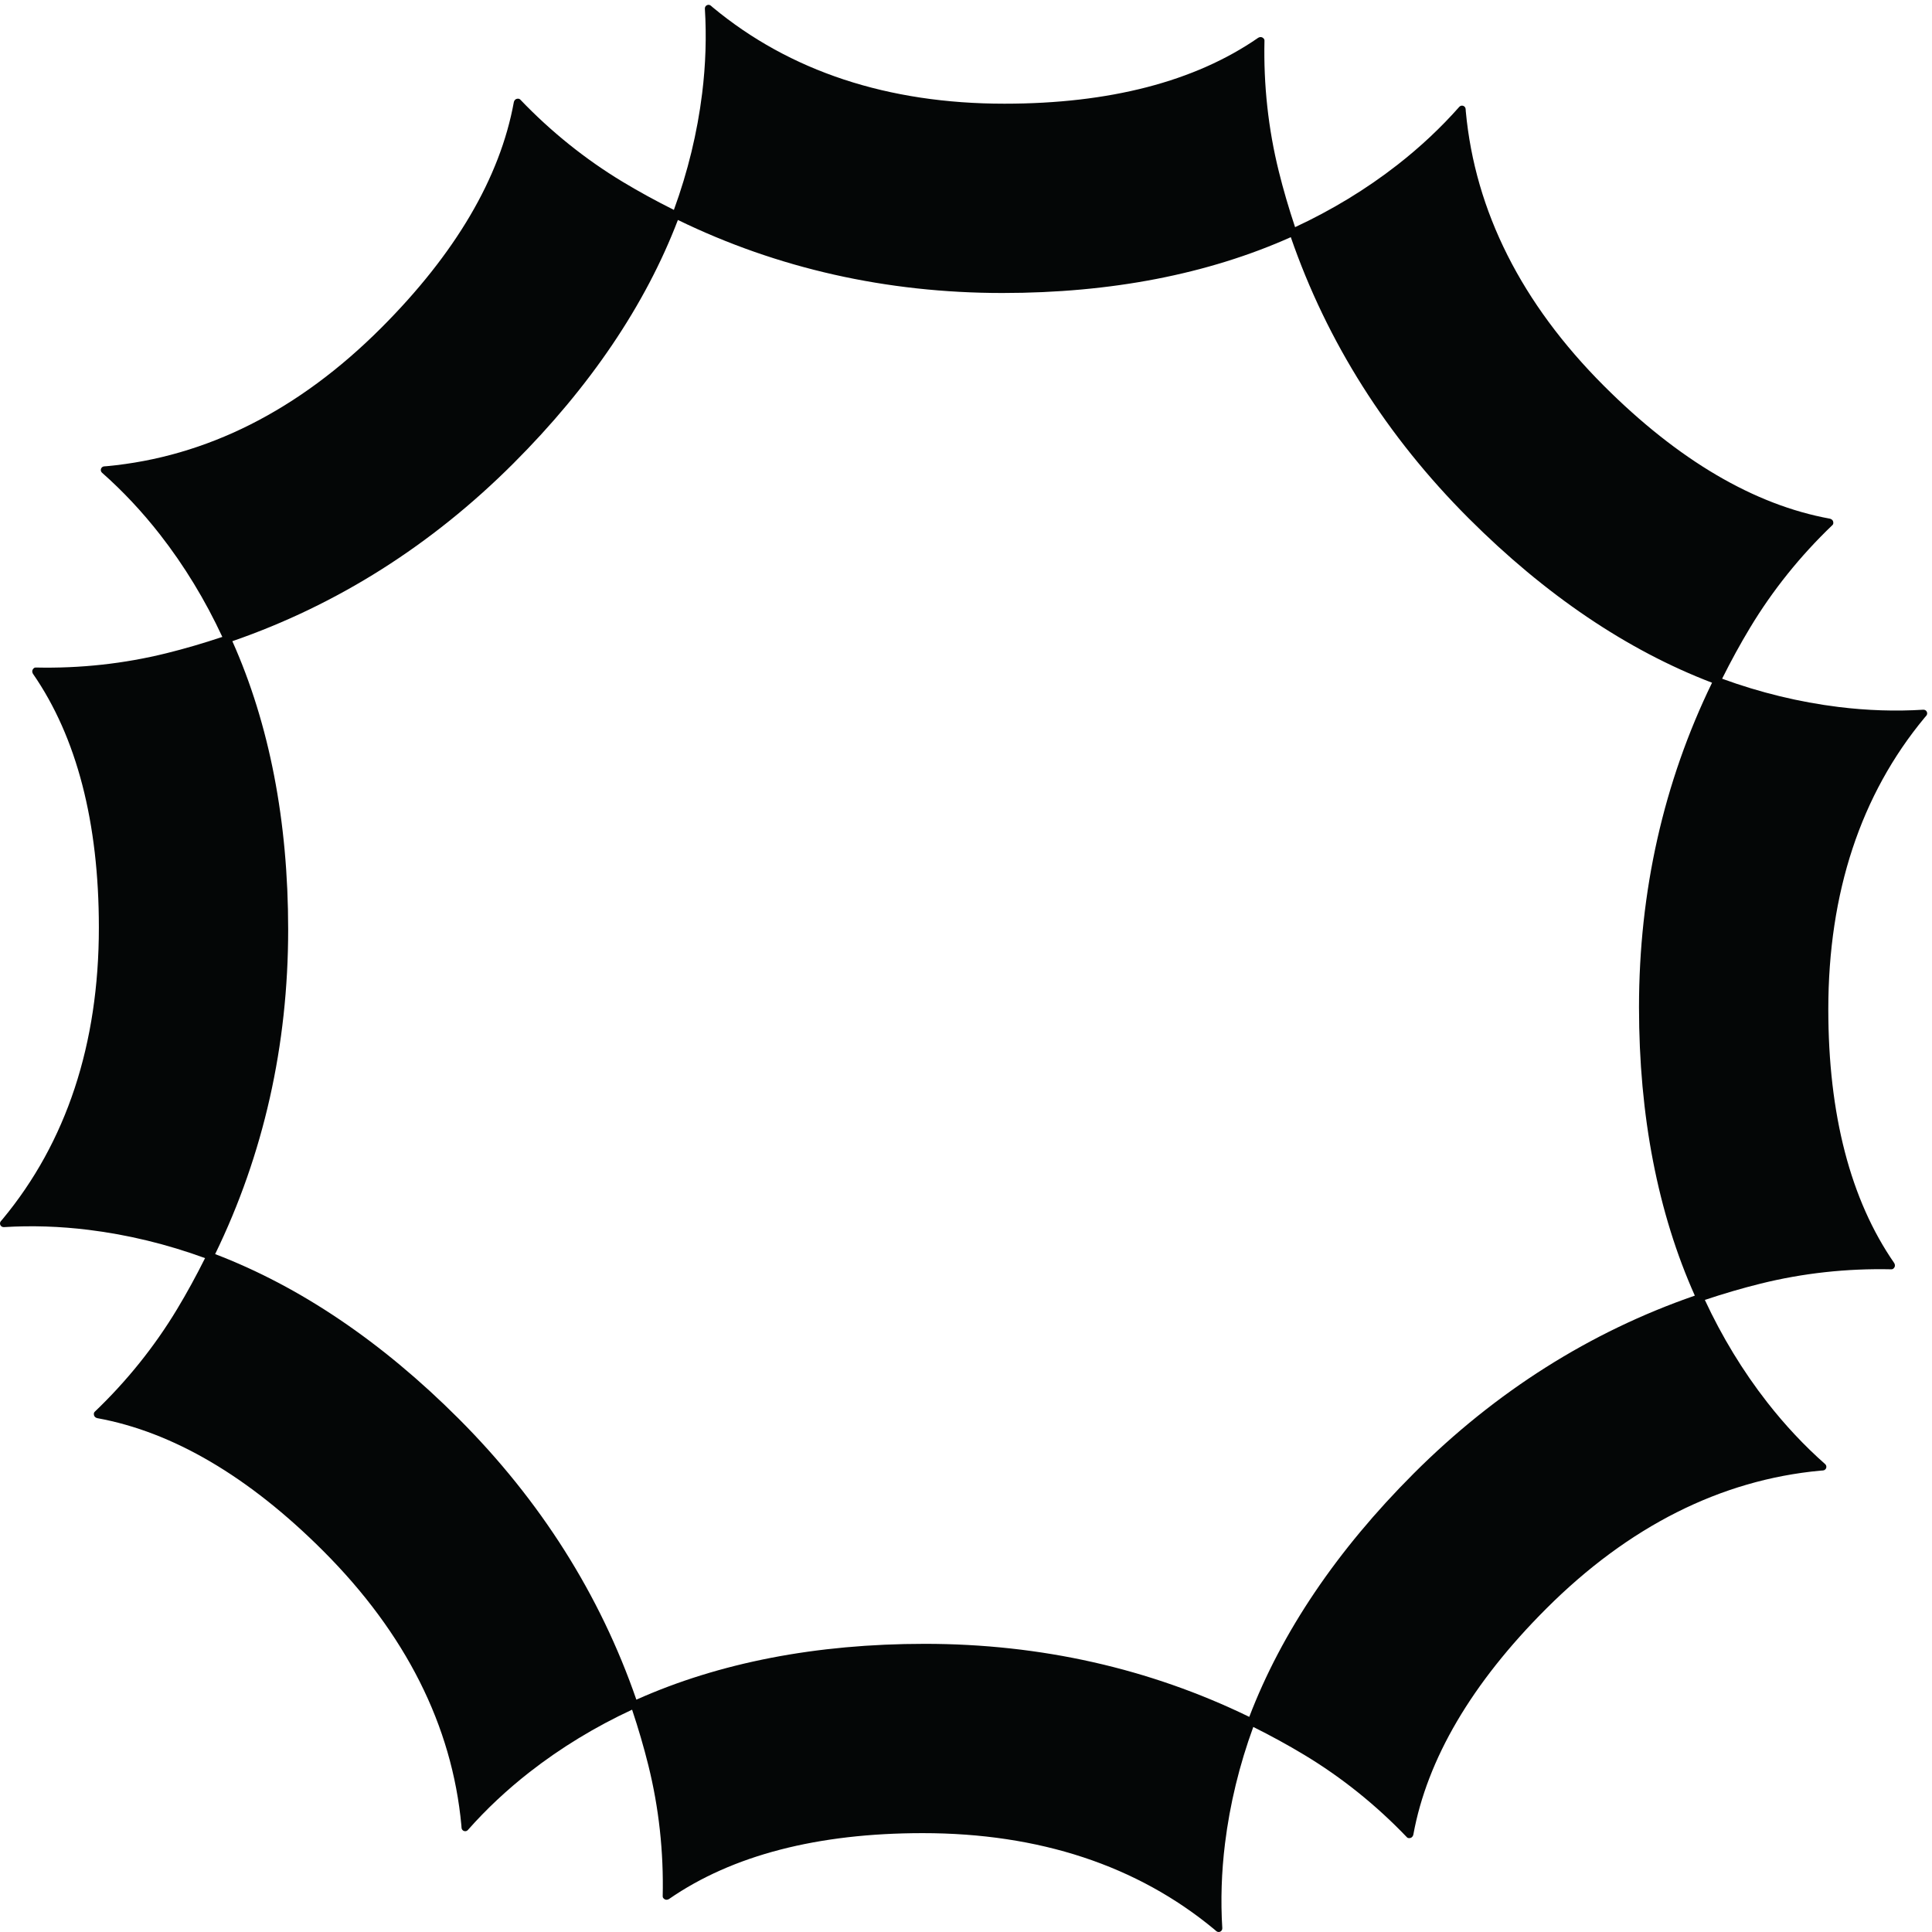 <?xml version="1.0" encoding="UTF-8" standalone="no"?>
<!-- Created with Inkscape (http://www.inkscape.org/) -->

<svg
   version="1.1"
   id="svg1"
   width="933.333"
   height="933.333"
   viewBox="0 0 933.333 933.333"
   sodipodi:docname="sleipner_sleipner_logo_symbol_black.eps"
   xmlns:inkscape="http://www.inkscape.org/namespaces/inkscape"
   xmlns:sodipodi="http://sodipodi.sourceforge.net/DTD/sodipodi-0.dtd"
   xmlns="http://www.w3.org/2000/svg"
   xmlns:svg="http://www.w3.org/2000/svg">
  <defs
     id="defs1" />
  <sodipodi:namedview
     id="namedview1"
     pagecolor="#ffffff"
     bordercolor="#000000"
     borderopacity="0.25"
     inkscape:showpageshadow="2"
     inkscape:pageopacity="0.0"
     inkscape:pagecheckerboard="0"
     inkscape:deskcolor="#d1d1d1">
    <inkscape:page
       x="0"
       y="0"
       inkscape:label="1"
       id="page1"
       width="933.333"
       height="933.333"
       margin="0"
       bleed="0" />
  </sodipodi:namedview>
  <g
     id="g1"
     inkscape:groupmode="layer"
     inkscape:label="1">
    <g
       id="group-R5">
      <path
         id="path2"
         d="m 5953.31,3358.86 c 0,-394.4 68.3,-746.61 202.76,-1047.41 -380.14,-131.36 -723.67,-348.54 -1021.12,-646 -278.87,-278.89 -479.64,-576.25 -597.25,-884.02 -361.68,175.929 -758.17,265.27 -1178.84,265.27 -394.37,0 -746.6,-68.309 -1047.42,-202.782 -131.35,380.152 -348.53,723.682 -645.98,1021.142 -278.89,278.87 -576.25,479.64 -884.026,597.24 175.921,361.68 265.266,758.17 265.266,1178.85 0,394.37 -68.309,746.6 -202.774,1047.41 380.164,131.36 723.684,348.54 1021.124,645.99 278.91,278.9 479.67,576.27 597.25,884.02 361.69,-175.92 758.17,-265.26 1178.85,-265.26 394.39,0 746.6,68.32 1047.4,202.78 131.37,-380.13 348.55,-723.67 645.99,-1021.14 278.92,-278.89 576.3,-479.65 884.05,-597.24 -175.93,-361.69 -265.28,-758.17 -265.28,-1178.85 z M 6985.96,4439.7 c -100.11,-6.29 -203.6,-2.94 -307.55,9.88 -143.02,17.65 -285.3,52.27 -423.24,102.66 32.34,64.74 66.4,127.07 101.56,185.28 81.75,135.76 182.5,261.27 299.49,373.06 3.59,3.44 3.41,8.84 1.97,13.6 -1.42,4.76 -6.95,8.56 -11.83,9.45 -274.37,50.03 -550.39,212.28 -820.4,482.29 -299.26,299.29 -468.07,634.53 -501.72,996.5 l -0.67,9.32 c -0.41,5.29 -3.98,9.8 -9.01,11.47 -4.99,1.62 -10.54,0.18 -14.07,-3.8 -66.36,-75.23 -141.89,-146.06 -224.49,-210.5 -113.6,-88.64 -238.8,-164.57 -371.92,-226.46 -22.87,68.58 -42.83,136.69 -59.13,202.61 -38.19,153.79 -55.69,313.8 -52.03,475.58 0.11,4.97 -3.84,8.65 -8.21,11.01 -4.36,2.36 -10.97,1.14 -15.05,-1.69 -229.39,-158.64 -539.29,-239.07 -921.13,-239.07 -423.22,0 -779.65,117.68 -1059.37,349.79 l -7.15,6.23 c -4.04,3.41 -9.74,4.11 -14.46,1.68 -4.72,-2.38 -7.58,-7.34 -7.24,-12.63 6.27,-100.14 2.94,-203.62 -9.89,-307.58 -17.64,-143.01 -52.26,-285.29 -102.66,-423.22 -64.78,32.38 -127.11,66.46 -185.27,101.55 -135.75,81.75 -261.27,182.52 -373.07,299.49 -3.44,3.6 -8.84,3.41 -13.59,1.98 -4.76,-1.41 -8.56,-6.94 -9.45,-11.82 C 1816.36,6372 1654.1,6095.98 1384.09,5825.97 1084.83,5526.7 749.57,5357.88 387.645,5324.23 l -9.489,-0.68 c -5.258,-0.47 -9.734,-4.02 -11.375,-9.05 -1.64,-5.02 -0.14,-10.53 3.821,-14.03 75.152,-66.27 145.976,-141.79 210.503,-224.47 88.649,-113.63 164.575,-238.81 226.458,-371.91 -68.59,-22.88 -136.692,-42.84 -202.614,-59.13 -153.801,-38.19 -313.746,-55.67 -475.578,-52.03 -4.621,0.36 -8.648,-3.83 -11.012,-8.21 -2.363,-4.37 -1.132,-10.97 1.692,-15.05 158.629,-229.38 239.062,-539.29 239.062,-921.14 0,-423.24 -117.691,-779.67 -349.781,-1059.37 l -6.234,-7.15 c -3.395,-4.04 -4.066,-9.74 -1.68,-14.46 2.375,-4.73 7.414,-7.41 12.629,-7.24 100.094,6.31 203.594,2.94 307.586,-9.89 143.008,-17.64 285.289,-52.27 423.222,-102.66 -32.351,-64.72 -66.441,-127.05 -101.562,-185.27 -81.746,-135.75 -182.512,-261.28 -299.48,-373.07 -3.602,-3.43 -3.418,-8.83 -1.989,-13.59 1.422,-4.77 6.949,-8.56 11.828,-9.45 274.356,-50.02 550.379,-212.29 820.388,-482.29 299.27,-299.28 468.09,-634.531 501.74,-996.449 l 0.68,-9.481 c 0.47,-5.262 4.02,-9.742 9.05,-11.379 1.35,-0.441 2.73,-0.66 4.11,-0.66 3.74,0 7.36,1.57 9.92,4.481 66.32,75.187 141.85,146 224.47,210.488 113.61,88.648 238.79,164.57 371.91,226.469 22.87,-68.559 42.82,-136.661 59.14,-202.61 38.19,-153.801 55.7,-313.808 52.02,-475.578 -0.11,-4.973 3.83,-8.652 8.21,-11.012 4.4,-2.371 10.96,-1.14 15.05,1.692 229.39,158.64 539.3,239.07 921.14,239.07 423.24,0 779.67,-117.691 1059.38,-349.793 l 7.1,-6.207 C 4420.42,1.051 4423.44,0 4426.51,0 c 2.01,0 4.05,0.461 5.94,1.398 4.72,2.383 7.59,7.363 7.25,12.641 -6.27,100.07 -2.94,203.563 9.89,307.59 17.66,143.051 52.28,285.332 102.67,423.199 64.74,-32.359 127.06,-66.418 185.26,-101.539 135.76,-81.758 261.28,-182.527 373.06,-299.488 1.98,-2.11 4.67,-2.871 7.51,-2.871 1.99,0 4.05,0.379 6.02,0.941 4.72,1.391 8.57,6.938 9.52,11.777 50.04,274.383 212.3,550.391 482.28,820.382 299.29,299.28 634.54,468.09 996.47,501.75 l 9.43,0.66 c 5.26,0.45 9.76,4 11.41,9.02 1.65,5.03 0.15,10.56 -3.8,14.06 -75.21,66.34 -146.04,141.87 -210.49,224.49 -88.67,113.6 -164.6,238.78 -226.49,371.9 68.53,22.87 136.64,42.83 202.61,59.15 153.79,38.17 313.82,55.68 475.56,52.01 0.08,0 0.16,0 0.21,0 4.88,0 8.5,3.9 10.82,8.21 2.38,4.38 1.16,10.98 -1.68,15.06 -158.64,229.4 -239.07,539.31 -239.07,921.14 0,423.25 117.69,779.68 349.87,1059.43 l 6.17,7.11 c 3.38,4.06 4.03,9.74 1.65,14.45 -2.4,4.73 -7.41,7.57 -12.62,7.23"
         style="fill:#040606;fill-opacity:1;fill-rule:nonzero;stroke:none"
         transform="matrix(0.133,0,0,-0.133,0,933.333)" />
    </g>
  </g>
</svg>
